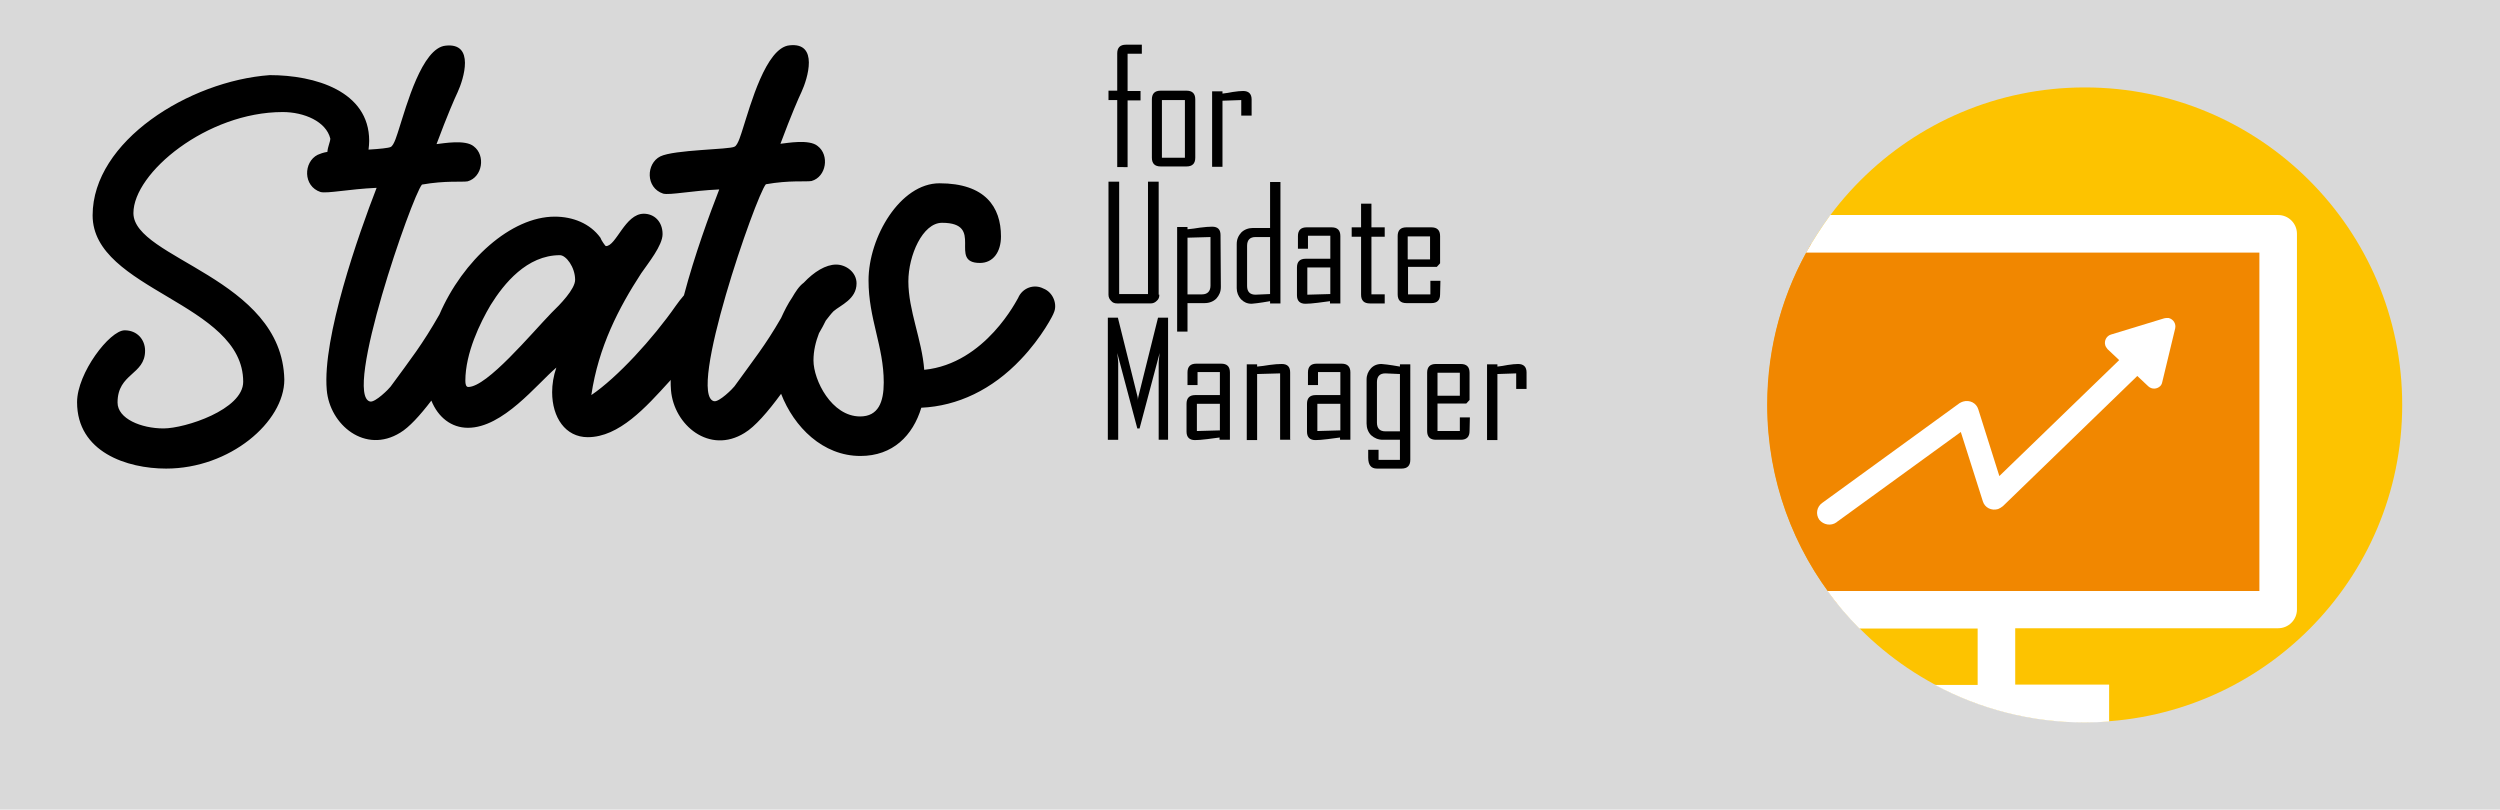 <?xml version="1.0" encoding="utf-8"?>
<!-- Generator: Adobe Illustrator 21.0.0, SVG Export Plug-In . SVG Version: 6.00 Build 0)  -->
<svg version="1.1" id="Livello_1" xmlns="http://www.w3.org/2000/svg" xmlns:xlink="http://www.w3.org/1999/xlink" x="0px" y="0px"
	 viewBox="0 0 772 250" style="enable-background:new 0 0 772 250;" xml:space="preserve">
<style type="text/css">
	.st0{fill:#D9D9D9;}
	.st1{fill:#FDC300;}
	.st2{fill:#F18700;}
	.st3{fill:#FFFFFF;}
</style>
<rect class="st0" width="772" height="250"/>
<g>
	<circle class="st1" cx="643.8" cy="125" r="98"/>
	<path class="st2" d="M545.7,125c0,23.2,8.1,44.5,21.6,61.3h133.1v-111H559.3C550.7,89.8,545.7,106.8,545.7,125z"/>
	<path class="st3" d="M651.3,211.4h-5.8h-23.2V194h81.2c3.2,0,5.8-2.6,5.8-5.8v-116c0-3.2-2.6-5.8-5.8-5.8l0,0H565.2
		c-2.7,3.7-5.2,7.6-7.5,11.6h140v104.5H564.3c3,4.1,6.3,8,9.9,11.6h36.5v17.4h-13.2c13.8,7.4,29.6,11.6,46.3,11.6
		c2.5,0,5-0.1,7.5-0.3V211.4z"/>
	<path class="st3" d="M567.1,161.3l0.1-0.1l38.3-27.8l6.8,21.4c0.6,2,2.7,3,4.7,2.4c0.5-0.2,1-0.5,1.5-0.9l41.5-40.2l3.4,3.2
		c1.1,1,2.7,0.9,3.7-0.1c0.3-0.3,0.5-0.7,0.6-1.2l2-8.3l2-8.3c0.3-1.4-0.5-2.8-2-3.2c0,0,0,0-0.1,0l0,0c-0.1,0-0.2,0-0.3,0
		c-0.3,0-0.7,0-1,0.1l-8.2,2.5l-8.2,2.5c-1.4,0.4-2.2,1.9-1.8,3.3c0.1,0.4,0.4,0.8,0.7,1.2l3.6,3.4l-37,35.8l-6.5-20.6
		c-0.6-2-2.7-3-4.7-2.4c-0.4,0.1-0.7,0.3-1.1,0.5l-42.4,30.8c-1.7,1.2-2.1,3.5-0.9,5.2C563.1,162.1,565.4,162.5,567.1,161.3z"/>
</g>
<g>
	<path d="M322.2,89.1c-2.9-1.5-6.5-0.2-7.8,2.9c-0.2,0.2-10,20.3-29,22.2c-0.7-9.3-4.9-18.3-4.9-27.3c0-8,4.4-18.1,10.4-18.1
		c13.4,0,1.7,12.4,11.7,12.4c4.1,0,6.5-3.4,6.5-8.2c0-9.1-4.9-16.4-19-16.4c-12.1,0-21.9,16.6-21.9,30c0,11.9,4.7,20.3,4.7,31.5
		c0,6.1-1.7,10.5-7.3,10.5c-8.8,0-14.4-11.2-14.4-17.3c0-3,0.7-5.8,1.7-8.4c0.8-1.4,1.5-2.6,2.1-3.9c0.8-1,1.6-2.1,2.4-2.9
		c2.2-1.9,7.1-3.7,7.1-8.6c0-3.4-3.2-5.8-6.3-5.8c-3.2,0-6.8,2.2-10,5.6c-1.5,1.1-2.6,2.9-3.6,4.6c-1.3,1.9-2.4,4.1-3.4,6.3
		c-4.9,8.5-8.5,12.9-14.4,21.1c-0.5,0.7-4.7,4.9-6.3,4.6c-8.5-1.9,12.9-63.4,16-67c7.3-1.3,12.4-0.7,14.1-1c4.6-1.3,5.6-8,1.9-10.8
		c-2.6-2.2-9.5-0.9-11.5-0.7c3.4-9.1,5.6-14.1,6.5-16c1.9-4.1,5.4-15.4-3.7-14.4c-7.3,0.7-12.1,18.6-14.4,25.7
		c-0.5,1.5-1.5,5.2-2.6,5.6c-1.5,0.9-18.6,0.9-22.9,3c-4.4,2.2-4.6,9.7,0.9,11.5c2.2,0.5,8.6-0.9,17.3-1.3
		c-3,7.7-7.6,20.2-10.9,32.7c-0.9,1-1.7,2.1-2.5,3.2c-7.1,10.2-18.1,22.2-26.1,27.6c2.2-14.9,8.5-27,15.4-37.6
		c2.2-3.2,6.6-8.6,6.6-12.1c0-3.9-2.6-6.3-5.8-6.3c-5.8,0-8.5,10-11.7,10c-0.2,0-1.5-1.9-1.7-2.6c-3.2-4.4-8.5-6.5-14.1-6.5
		c-13.5,0-28.4,13.5-35.6,30.2c-5.3,9.3-8.8,13.7-15.1,22.3c-0.5,0.7-4.7,4.9-6.3,4.6c-8.5-1.9,12.9-63.4,16-67
		c7.3-1.3,12.4-0.7,14.1-1c4.6-1.3,5.6-8,1.9-10.8c-2.6-2.2-9.5-0.9-11.5-0.7c3.4-9.1,5.6-14.1,6.5-16c1.9-4.1,5.4-15.4-3.7-14.4
		c-7.3,0.7-12.1,18.6-14.4,25.7c-0.5,1.5-1.5,5.2-2.6,5.6c-0.6,0.3-3.3,0.6-6.8,0.8c0.1-0.9,0.2-1.8,0.2-2.7
		c0-15.4-16.8-20.3-30.7-20.3C58.4,25,28.6,43.6,28.6,66.5c0,23.1,46.5,27,46.5,51.4c0,8.6-18,14.4-24.6,14.4c-6.9,0-14.2-3-14.2-8
		c0-9.1,8.5-8.5,8.5-16c0-3.4-2.4-6.3-6.3-6.3c-4.6,0-14.7,13.2-14.7,22.2c0,15.4,15.4,20.5,27.5,20.5c19.7,0,36.5-14.4,36.5-27.5
		c-0.7-31.4-46.6-37.3-46.6-51.4c0-12.4,22.7-31.2,46.1-31.2c6.6,0,13.4,2.9,14.7,8.2c0,1-0.8,2.5-0.9,4.1c-1.3,0.2-2.3,0.6-3,0.9
		c-4.4,2.2-4.6,9.7,0.9,11.5c2.2,0.5,8.6-0.9,17.3-1.3c-5.6,14.4-16.8,46.3-15.4,62.4c0.9,10.8,11.9,19.9,22.7,13.2
		c2.7-1.6,6.1-5.3,9.6-9.9c2.1,5.2,6.2,8.4,11.3,8.4c10.8,0,21.2-13.4,27.3-18.6c-0.9,2.6-1.3,5.2-1.3,7.6c0,7.8,4.1,13.9,11,13.9
		c9.7,0,18-9.3,25.1-17.1c0.1-0.1,0.3-0.3,0.5-0.6c0,1.1,0,2.2,0.1,3.2c0.9,10.8,11.9,19.9,22.7,13.2c3.2-1.9,7.2-6.5,11.3-12.1
		c4,10.3,12.9,19.2,24.5,19.2c10,0,16.2-6.3,18.8-14.9c11.2-0.5,21.9-5.6,30.7-14.9c6.6-6.9,10.2-14.1,10.2-14.4
		C326.6,94.1,325.3,90.3,322.2,89.1z M170.3,96.6c-6.3,6.5-19.9,22.9-25.7,22.9c-0.7,0-0.9-0.9-0.9-1.9c0-8.6,4.6-18,7.8-23.4
		c4.1-6.6,11.2-15.4,21.4-15.4c1.9,0,4.7,3.7,4.7,7.6C177.6,89.3,172.9,94.1,170.3,96.6z"/>
	<g>
		<path d="M352.7,16.6h-4.5v11.5h4v2.9h-4v20.6H345V30.9h-2.7v-2.9h2.7V16.5c0-1.8,0.9-2.7,2.7-2.7h4.9V16.6z"/>
		<path d="M369.1,48.7c0,1.8-0.9,2.7-2.7,2.7h-8c-1.8,0-2.7-0.9-2.7-2.7v-18c0-1.8,0.9-2.7,2.7-2.7h8c1.8,0,2.7,0.9,2.7,2.7V48.7z
			 M365.9,48.7V30.9h-7.1v17.8H365.9z"/>
		<path d="M386.5,35.7h-3.2v-4.8l-5.8,0.2v20.4h-3.2V28.2h3.2v0.7c1-0.1,2.2-0.3,3.2-0.5c1.3-0.2,2.4-0.3,3.2-0.3
			c1.7,0,2.6,0.9,2.6,2.6L386.5,35.7L386.5,35.7z"/>
	</g>
	<g>
		<path d="M358,91c0,0.8-0.2,1.4-0.8,1.9c-0.5,0.5-1.1,0.8-1.9,0.8H345c-0.8,0-1.4-0.2-1.9-0.8c-0.5-0.5-0.8-1.1-0.8-1.9V56.1h3.3
			v34.7h8.9V56.1h3.3V91H358z"/>
		<path d="M377,88.6c0,1.5-0.5,2.6-1.4,3.6c-0.9,0.9-2.2,1.4-3.6,1.4h-5.3v8.8h-3.2V70.1h3.2v0.7c1.3-0.1,2.5-0.3,3.8-0.5
			c1.6-0.2,2.9-0.3,3.8-0.3c1.8,0,2.6,0.9,2.6,2.6L377,88.6L377,88.6z M373.8,88.2v-15l-7.1,0.2v17.5h4.5
			C372.8,90.9,373.8,90,373.8,88.2z"/>
		<path d="M395.4,93.7h-3.2V93c-3.4,0.6-5.4,0.8-5.7,0.8c-1.4,0-2.4-0.5-3.3-1.4c-0.8-0.9-1.3-2.1-1.3-3.4V75.4
			c0-1.5,0.5-2.6,1.4-3.6c0.9-0.9,2.2-1.4,3.6-1.4h5.3V56.2h3.2v37.5H395.4z M392.2,90.8V73.2h-4.5c-1.7,0-2.6,0.9-2.6,2.7v12.4
			c0,1.8,0.9,2.7,2.6,2.7C388.2,91,389.7,90.9,392.2,90.8z"/>
		<path d="M413.9,93.7h-3.2V93c-1.3,0.2-2.5,0.3-3.8,0.5c-1.6,0.2-2.9,0.3-3.8,0.3c-1.7,0-2.6-0.9-2.6-2.6v-8.6
			c0-1.8,0.9-2.7,2.7-2.7h7.6v-7.1h-6.9v4h-3.1v-3.9c0-1.8,0.9-2.7,2.7-2.7h7.7c1.8,0,2.7,0.9,2.7,2.7v20.9H413.9z M410.8,90.8v-8.2
			h-7.1v8.4L410.8,90.8z"/>
		<path d="M427.6,93.7H423c-1.8,0-2.7-0.9-2.7-2.7V73.1h-2.9v-2.9h2.9v-7.3h3.2v7.3h4.1v2.9h-4.1v17.8h4.1V93.7z"/>
		<path d="M444.7,90.9c0,1.8-0.9,2.7-2.7,2.7h-7.7c-1.8,0-2.7-0.9-2.7-2.7v-18c0-1.8,0.9-2.7,2.7-2.7h7.7c1.8,0,2.7,0.9,2.7,2.7v8.4
			l-1,1.1h-8.9v8.5h6.9v-4.2h3.1L444.7,90.9L444.7,90.9z M441.6,80.1v-7.1h-6.9v7.1H441.6z"/>
	</g>
	<g>
		<path d="M361,135.8h-3.2V112c0-0.3,0.1-1.4,0.3-3l-6.2,23.3h-0.7l-6.2-23.3c0.2,1.6,0.3,2.6,0.3,3v23.8h-3.2V98.1h3.1l6.1,24.5
			c0,0.1,0.1,0.5,0.1,1c0-0.2,0-0.6,0.1-1l6.1-24.5h3.1v37.7H361z"/>
		<path d="M379.8,135.8h-3.2v-0.7c-1.3,0.2-2.5,0.3-3.8,0.5c-1.6,0.2-2.9,0.3-3.8,0.3c-1.7,0-2.6-0.9-2.6-2.6v-8.6
			c0-1.8,0.9-2.7,2.7-2.7h7.6v-7.1h-6.9v4h-3.1V115c0-1.8,0.9-2.7,2.7-2.7h7.7c1.8,0,2.7,0.9,2.7,2.7v20.9H379.8z M376.7,132.9v-8.2
			h-7.1v8.4L376.7,132.9z"/>
		<path d="M398.5,135.8h-3.2v-20.5l-7.1,0.2v20.4H385v-23.4h3.2v0.7c1.3-0.1,2.5-0.3,3.8-0.5c1.5-0.2,2.7-0.3,3.8-0.3
			c1.8,0,2.6,0.9,2.6,2.6v20.7H398.5z"/>
		<path d="M417,135.8h-3.2v-0.7c-1.3,0.2-2.5,0.3-3.8,0.5c-1.6,0.2-2.9,0.3-3.8,0.3c-1.7,0-2.6-0.9-2.6-2.6v-8.6
			c0-1.8,0.9-2.7,2.7-2.7h7.6v-7.1H407v4h-3.1V115c0-1.8,0.9-2.7,2.7-2.7h7.7c1.8,0,2.7,0.9,2.7,2.7v20.9H417z M413.9,132.9v-8.2
			h-7.1v8.4L413.9,132.9z"/>
		<path d="M435.5,142c0,1.8-0.9,2.7-2.7,2.7h-7.6c-1.8,0-2.7-1.1-2.7-3.4c0-0.2,0-0.7,0-1.3s0-0.9,0-1.1h3.2v3.1h6.6v-6.2H427
			c-1.4,0-2.6-0.5-3.6-1.4c-0.9-0.9-1.4-2.2-1.4-3.6v-13.6c0-1.4,0.5-2.5,1.3-3.4s1.9-1.4,3.3-1.4c0.3,0,2.3,0.2,5.7,0.8v-0.7h3.2
			V142H435.5z M432.3,133.1v-17.6c-2.5-0.1-4-0.2-4.5-0.2c-1.7,0-2.6,0.9-2.6,2.7v12.5c0,1.8,0.9,2.7,2.6,2.7h4.5V133.1z"/>
		<path d="M453.8,133.1c0,1.8-0.9,2.7-2.7,2.7h-7.7c-1.8,0-2.7-0.9-2.7-2.7v-18c0-1.8,0.9-2.7,2.7-2.7h7.7c1.8,0,2.7,0.9,2.7,2.7
			v8.4l-1,1.1h-8.9v8.5h6.9v-4.2h3.1L453.8,133.1L453.8,133.1z M450.8,122.2v-7.1h-6.9v7.1H450.8z"/>
		<path d="M471.4,120.1h-3.2v-4.8l-5.8,0.2v20.4h-3.2v-23.4h3.2v0.7c1-0.1,2.2-0.3,3.2-0.5c1.3-0.2,2.4-0.3,3.2-0.3
			c1.7,0,2.6,0.9,2.6,2.6V120.1z"/>
	</g>
</g>
</svg>
